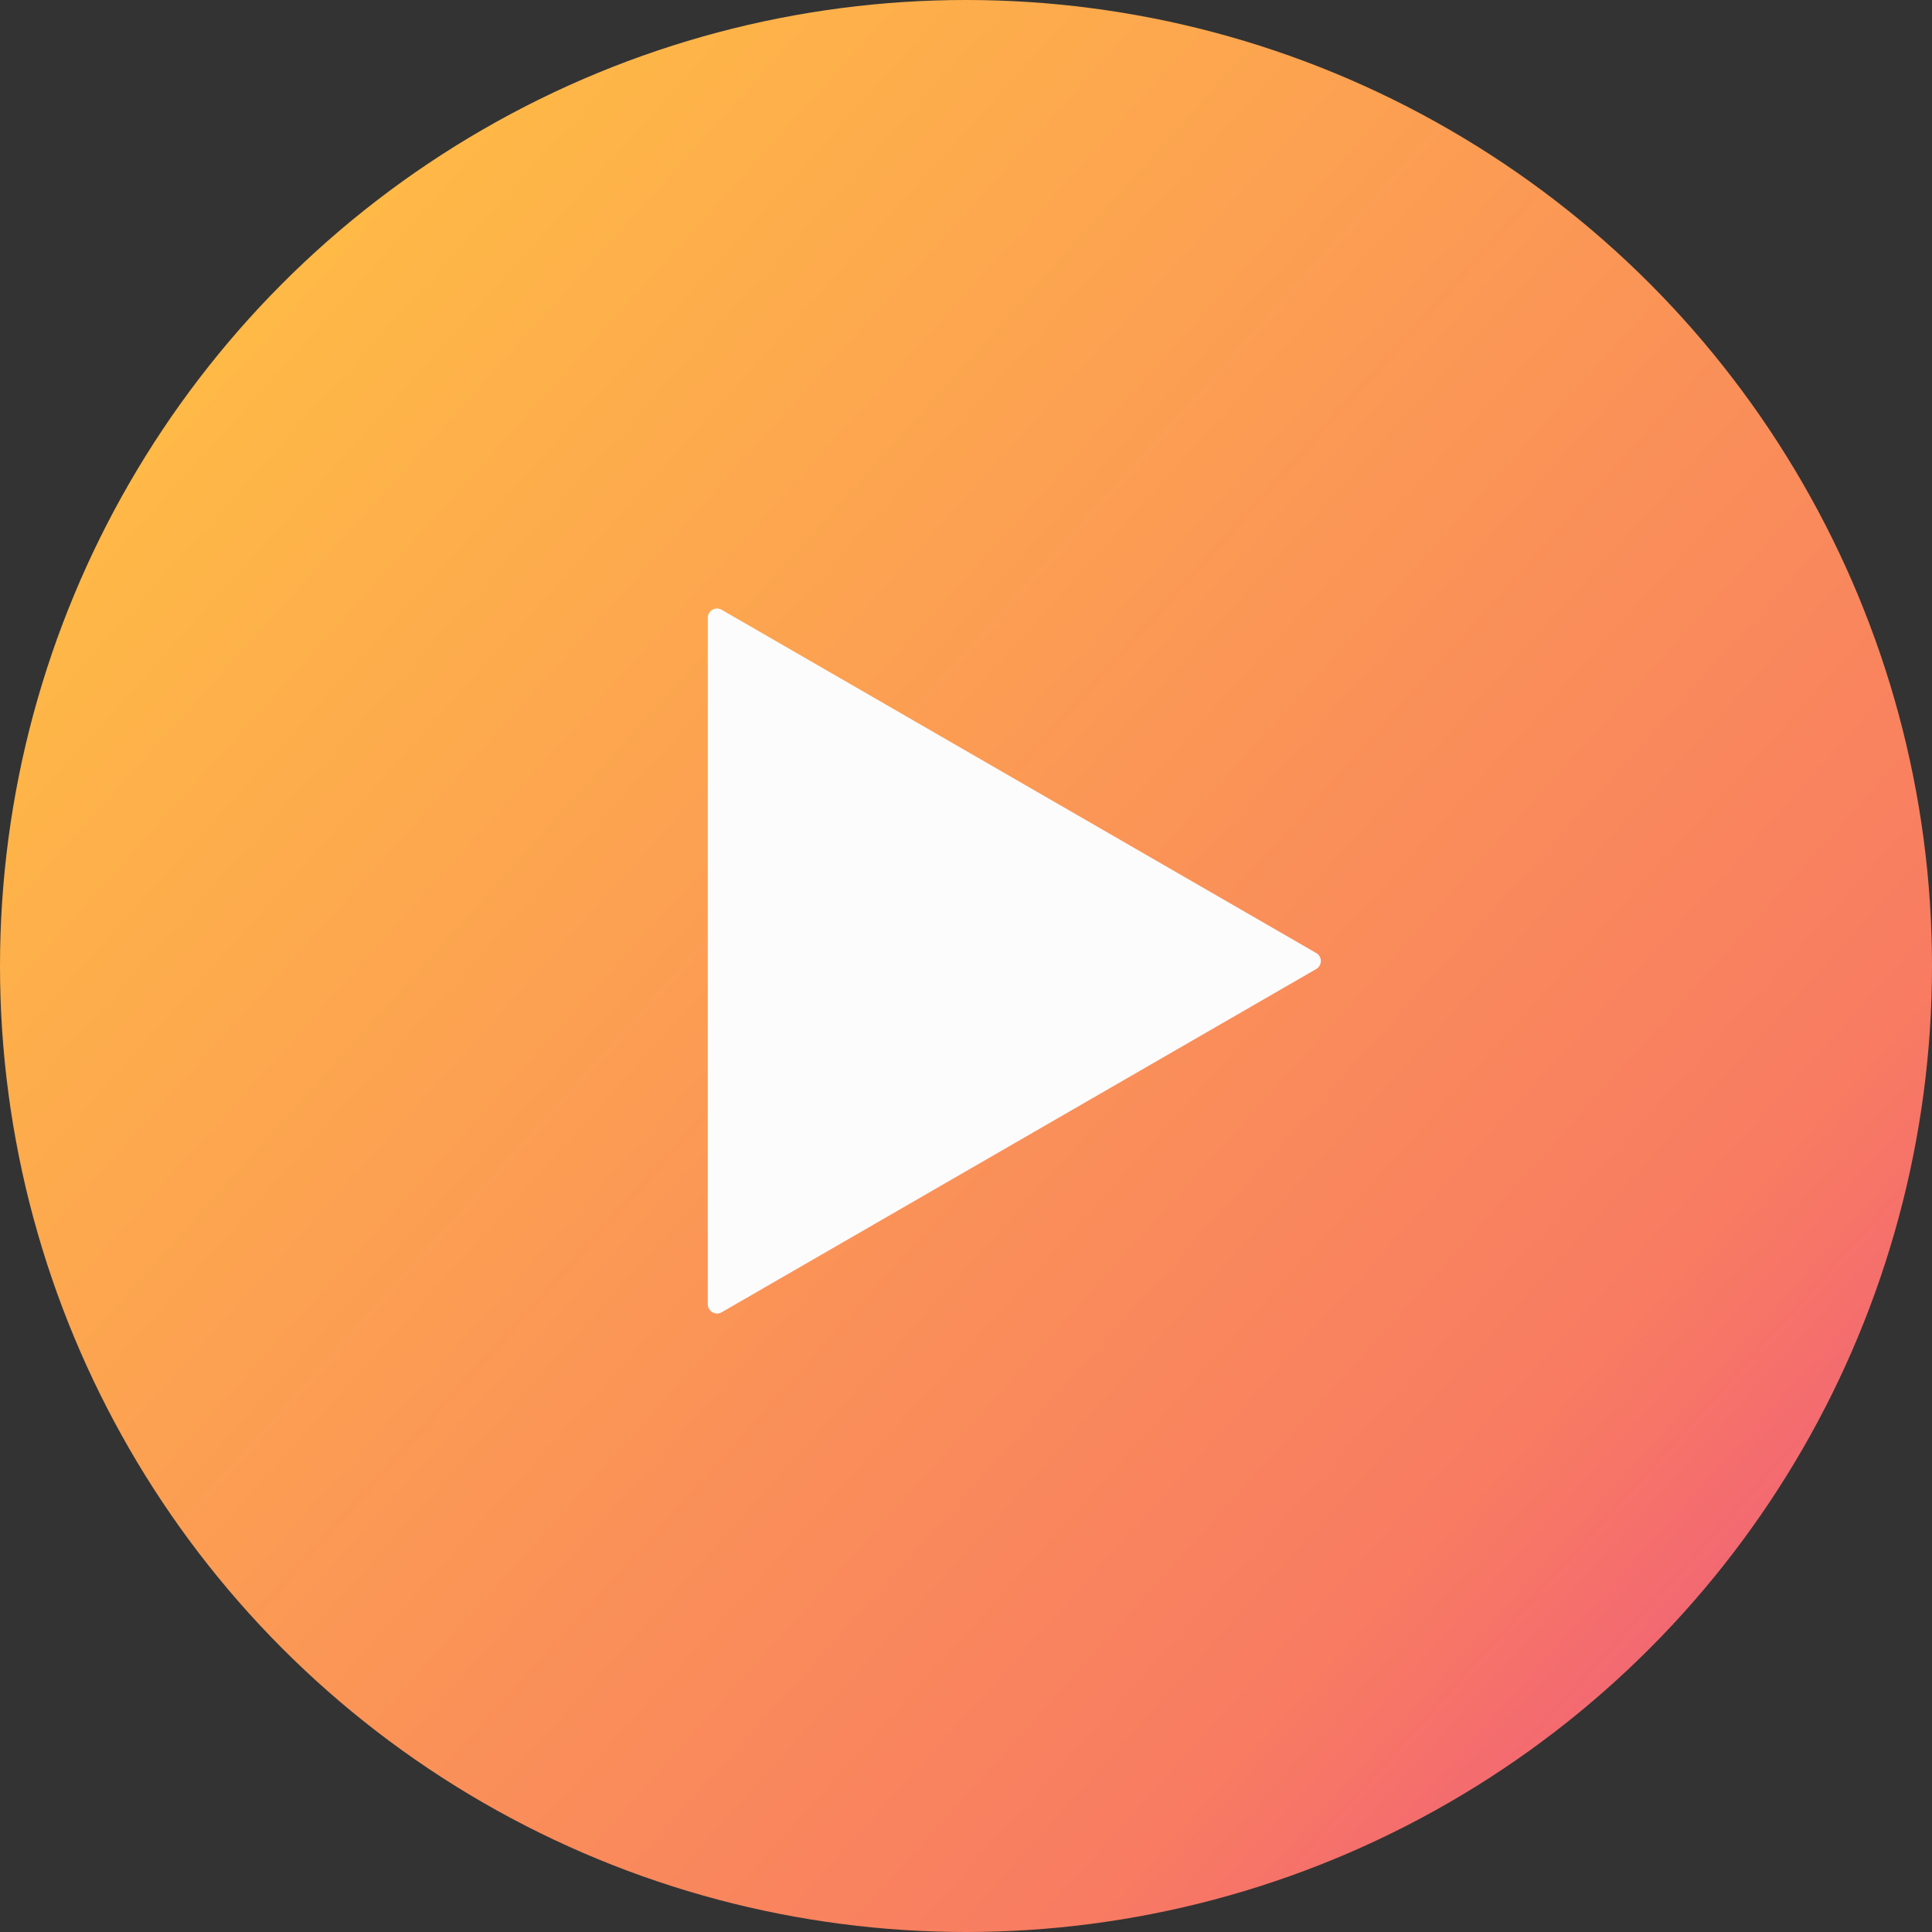 <svg xmlns="http://www.w3.org/2000/svg" xmlns:xlink="http://www.w3.org/1999/xlink" width="40" height="40" viewBox="0 0 40 40">
  <rect x="0" y="0" width="40" height="40" fill="#333333" stroke="none"/>
  <defs>
    <linearGradient id="linear-gradient" x1="0.094" y1="0.157" x2="0.896" y2="0.88" gradientUnits="objectBoundingBox">
      <stop offset="0" stop-color="#ffbc45"/>
      <stop offset="0.84" stop-color="#f87b62"/>
      <stop offset="1" stop-color="#f16178"/>
    </linearGradient>
  </defs>
  <g id="Group_5776" data-name="Group 5776" transform="translate(-753 -368)">
    <circle id="Ellipse_798" data-name="Ellipse 798" cx="20" cy="20" r="20" transform="translate(753 368)" fill="url(#linear-gradient)"/>
    <path id="drop_down_arrow_icon" data-name="drop down arrow icon" d="M3434.652,1941.094l-12.308-7.106a.192.192,0,0,0-.288.166v14.212a.192.192,0,0,0,.288.166l12.308-7.106A.191.191,0,0,0,3434.652,1941.094Z" transform="translate(-2654.402 -1553.363)" fill="#fcfcfc"/>
  </g>
</svg>
